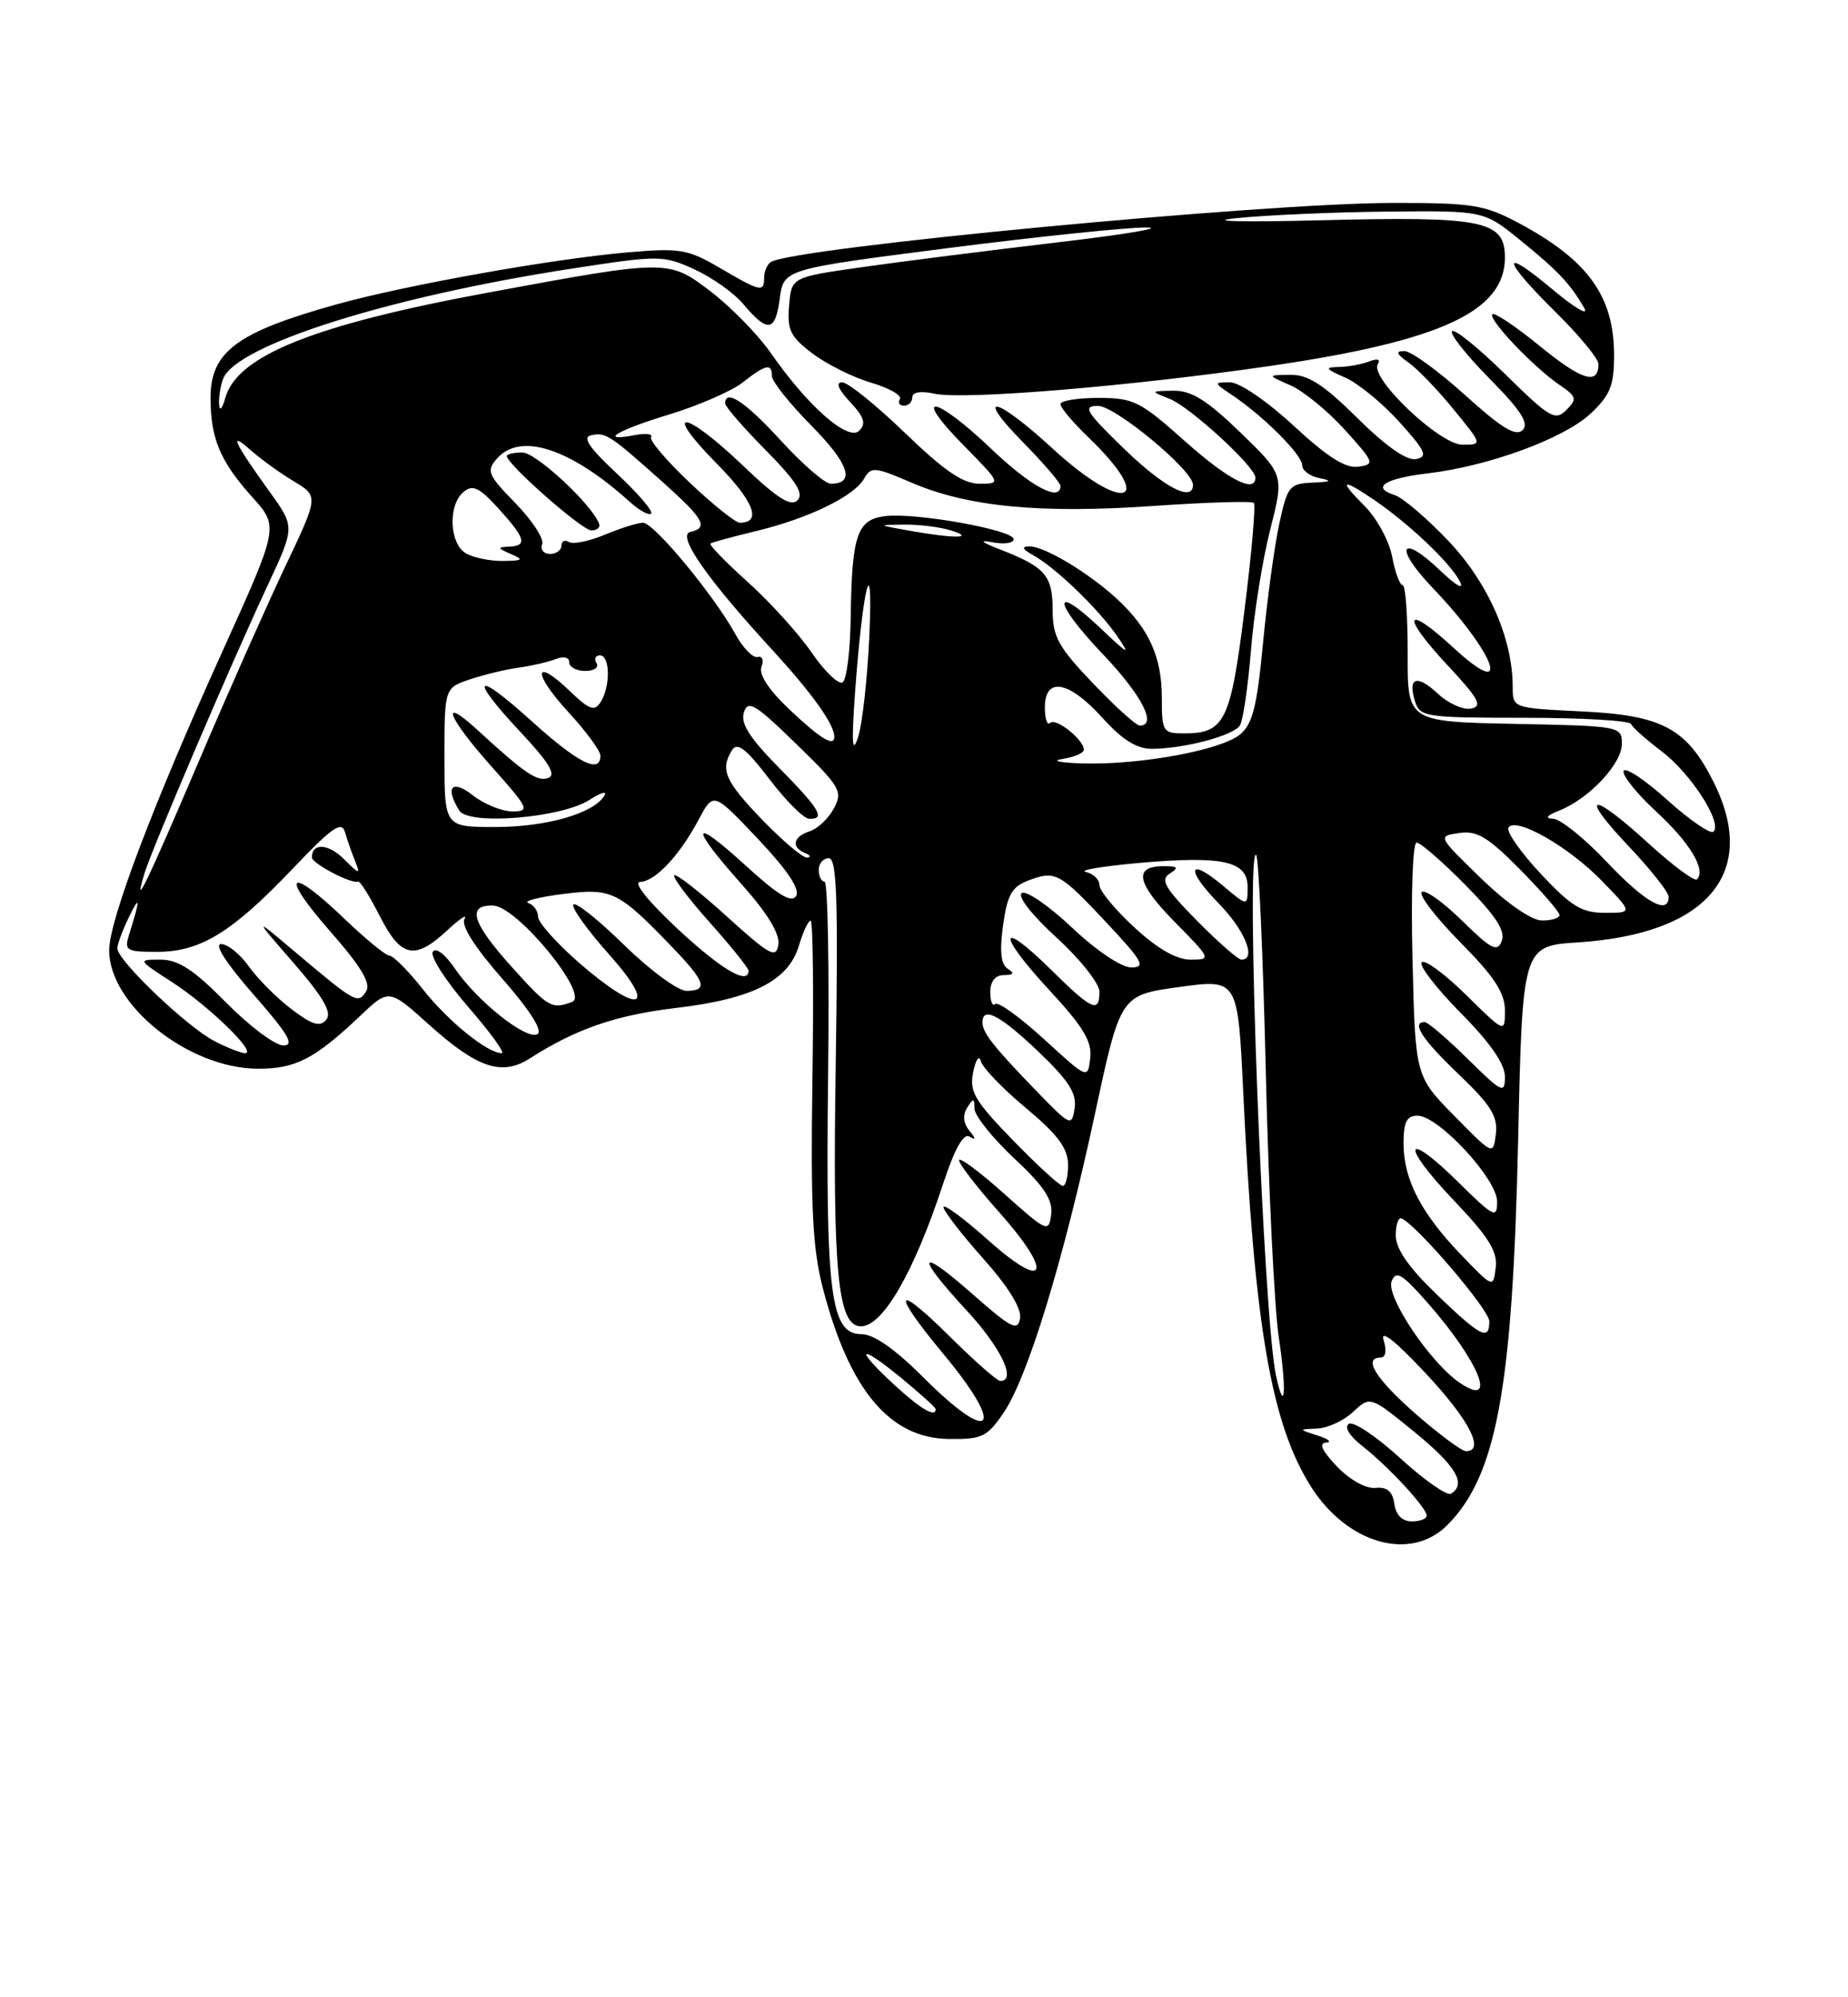 <?xml version="1.0" encoding="UTF-8" standalone="no"?>
<!DOCTYPE svg PUBLIC "-//W3C//DTD SVG 1.1//EN" "http://www.w3.org/Graphics/SVG/1.1/DTD/svg11.dtd" >
<svg xmlns="http://www.w3.org/2000/svg" xmlns:xlink="http://www.w3.org/1999/xlink" version="1.1" viewBox="0 0 237 256">
 <g >
 <path fill="currentColor"
d=" M 185.60 195.49 C 191.92 189.17 193.98 178.04 194.69 146.37 C 195.25 121.25 195.25 121.25 202.38 120.79 C 218.96 119.71 225.59 111.90 219.78 100.27 C 216.32 93.35 213.19 91.67 202.81 91.18 C 194.01 90.76 194.00 90.75 194.00 88.06 C 194.00 81.86 190.88 74.75 185.80 69.38 C 183.03 66.46 179.91 63.79 178.87 63.46 C 175.80 62.48 177.56 61.33 183.13 60.67 C 190.92 59.75 200.56 56.21 203.97 53.03 C 206.50 50.66 207.00 49.43 207.00 45.55 C 207.00 37.94 203.64 33.31 194.68 28.54 C 190.37 26.25 188.78 26.00 178.70 26.01 C 162.12 26.01 101.86 31.73 98.87 33.58 C 98.39 33.88 98.00 34.77 98.00 35.56 C 98.00 37.51 97.56 37.41 92.35 34.36 C 88.24 31.95 87.22 31.77 80.67 32.33 C 70.95 33.16 52.12 36.52 43.13 39.02 C 30.37 42.58 27.00 45.08 27.00 51.01 C 27.00 56.19 28.25 59.16 32.34 63.70 C 35.77 67.50 35.77 67.50 28.52 83.50 C 19.62 103.15 14.00 117.97 14.00 121.81 C 14.00 128.81 24.18 136.93 33.03 136.98 C 37.90 137.00 40.34 135.75 46.19 130.21 C 49.88 126.71 49.88 126.71 55.06 131.37 C 61.22 136.90 64.36 137.95 67.93 135.67 C 73.88 131.87 78.97 130.11 86.72 129.19 C 96.53 128.03 101.12 125.70 102.46 121.21 C 102.98 119.45 103.66 118.00 103.96 118.00 C 104.26 118.00 104.36 127.17 104.19 138.39 C 103.95 154.76 104.21 160.02 105.52 165.08 C 108.91 178.14 114.08 184.34 121.69 184.44 C 125.94 184.49 126.60 184.18 128.72 181.06 C 131.82 176.49 136.39 161.54 140.42 142.79 C 143.69 127.55 143.69 127.55 151.22 126.51 C 158.75 125.47 158.75 125.47 159.44 139.98 C 160.86 169.89 163.02 182.49 168.13 190.55 C 172.79 197.89 180.90 200.19 185.60 195.49 Z  M 178.82 192.75 C 178.59 191.15 177.89 190.56 176.40 190.71 C 175.18 190.83 173.11 189.68 171.46 187.96 C 169.54 185.95 169.09 184.97 170.06 184.90 C 170.85 184.85 170.38 184.44 169.00 184.00 C 166.50 183.20 166.50 183.20 168.94 183.10 C 170.28 183.04 172.35 182.08 173.54 180.96 C 175.72 178.92 175.72 178.92 181.36 183.51 C 186.73 187.89 188.11 190.20 186.09 191.45 C 185.58 191.76 182.67 189.72 179.61 186.93 C 176.56 184.14 173.58 182.14 172.99 182.50 C 172.36 182.90 173.04 184.03 174.70 185.33 C 178.06 187.97 182.93 193.22 182.97 194.25 C 182.99 194.66 182.13 195.00 181.07 195.00 C 179.83 195.00 179.02 194.19 178.82 192.75 Z  M 181.59 181.25 C 176.43 176.74 174.73 174.00 177.07 174.00 C 177.71 174.00 177.86 173.11 177.44 171.75 C 177.00 170.33 178.98 171.89 182.82 176.00 C 188.40 181.95 190.50 186.00 188.01 186.00 C 187.47 186.00 184.58 183.86 181.59 181.25 Z  M 118.37 176.50 C 114.76 172.89 112.04 171.00 110.47 171.00 C 106.52 171.00 105.87 165.93 106.20 137.96 C 106.37 124.23 106.16 113.00 105.75 113.00 C 105.34 113.00 105.00 112.33 105.00 111.50 C 105.00 110.67 105.58 110.00 106.29 110.00 C 107.33 110.00 107.50 115.27 107.18 136.38 C 106.76 163.09 107.43 170.00 110.42 170.00 C 113.22 170.00 117.23 163.05 120.95 151.74 C 122.43 147.24 123.56 145.22 124.33 145.68 C 125.18 146.19 125.18 145.98 124.31 144.91 C 123.53 143.95 123.44 142.92 124.04 141.97 C 124.83 140.71 124.97 140.73 124.98 142.11 C 124.99 143.00 127.28 145.86 130.06 148.46 C 133.91 152.06 135.04 153.78 134.81 155.65 C 134.51 158.02 134.29 157.93 128.75 152.98 C 125.59 150.15 123.00 148.24 123.00 148.72 C 123.00 149.20 125.28 152.16 128.07 155.29 C 135.16 163.24 134.28 165.69 126.75 158.97 C 123.59 156.15 121.00 154.24 121.00 154.72 C 121.00 155.20 123.28 158.16 126.07 161.29 C 129.30 164.91 131.03 167.70 130.82 168.96 C 130.54 170.68 129.73 170.27 124.75 165.89 C 117.67 159.66 117.29 160.74 124.00 168.00 C 128.40 172.76 130.41 177.00 128.28 177.00 C 127.88 177.00 124.96 174.43 121.78 171.28 C 114.69 164.26 114.26 165.44 120.97 173.52 C 129.10 183.29 127.26 185.39 118.37 176.50 Z  M 114.75 177.55 C 109.54 172.76 110.05 172.09 115.50 176.55 C 117.97 178.58 120.00 180.41 120.00 180.62 C 120.00 181.73 118.09 180.62 114.75 177.55 Z  M 163.64 176.29 C 162.01 168.74 159.71 108.70 161.09 109.56 C 161.42 109.76 161.97 122.20 162.33 137.21 C 162.68 152.22 163.43 167.60 164.00 171.40 C 165.03 178.28 164.79 181.59 163.64 176.29 Z  M 187.24 177.26 C 183.47 174.73 177.72 166.18 178.47 164.23 C 179.03 162.79 179.80 163.25 183.10 167.00 C 189.71 174.52 192.14 180.55 187.24 177.26 Z  M 184.25 165.91 C 180.65 162.44 179.00 160.07 179.00 158.35 C 179.00 156.96 179.34 155.98 179.75 156.17 C 181.74 157.05 191.00 167.89 191.00 169.35 C 191.00 171.91 189.91 171.35 184.25 165.91 Z  M 187.36 160.81 C 182.23 155.47 180.00 151.16 180.00 146.55 C 180.00 143.80 180.41 143.00 181.79 143.00 C 184.47 143.00 192.00 151.12 192.00 154.00 C 192.00 156.23 191.61 156.04 187.02 151.52 C 180.03 144.64 179.55 146.63 186.46 153.87 C 190.92 158.55 192.08 160.41 191.82 162.47 C 191.50 165.11 191.50 165.11 187.36 160.81 Z  M 129.91 146.15 C 124.96 141.06 124.30 139.92 124.81 137.40 C 125.14 135.80 125.57 135.18 125.78 136.00 C 125.99 136.82 128.58 139.53 131.55 142.00 C 135.65 145.42 136.95 147.16 136.97 149.25 C 136.99 150.76 136.68 152.00 136.30 152.00 C 135.91 152.00 133.04 149.37 129.91 146.15 Z  M 186.51 143.02 C 181.51 137.94 181.51 137.94 181.15 122.97 C 180.94 114.58 181.17 108.00 181.68 108.00 C 182.17 108.00 184.98 110.44 187.92 113.42 C 191.81 117.36 193.09 119.32 192.60 120.59 C 192.03 122.09 191.28 121.71 187.49 117.99 C 185.04 115.59 182.72 113.95 182.33 114.34 C 181.94 114.73 184.18 117.64 187.31 120.81 C 191.63 125.17 193.00 127.26 193.00 129.49 C 193.00 132.42 193.00 132.42 188.02 127.52 C 185.29 124.83 182.72 122.94 182.33 123.34 C 181.94 123.73 184.18 126.64 187.31 129.81 C 191.10 133.63 193.00 136.37 193.00 137.99 C 193.00 140.25 192.66 140.09 188.22 135.71 C 185.58 133.12 183.11 131.00 182.72 131.00 C 180.94 131.00 182.39 133.23 187.09 137.71 C 191.20 141.64 192.11 143.09 191.84 145.33 C 191.50 148.10 191.50 148.10 186.51 143.02 Z  M 132.97 139.89 C 127.41 134.15 126.00 132.37 126.00 131.04 C 126.00 128.93 128.27 130.12 133.17 134.79 C 137.05 138.49 138.11 140.14 137.82 142.04 C 137.46 144.42 137.29 144.35 132.97 139.89 Z  M 133.89 133.19 C 130.80 130.37 127.99 128.34 127.64 128.69 C 127.29 129.05 127.00 128.36 127.00 127.17 C 127.00 125.78 127.63 124.99 128.75 124.98 C 130.01 124.97 130.15 124.74 129.24 124.17 C 128.36 123.61 128.18 121.95 128.64 118.61 C 129.17 114.73 129.77 113.66 131.82 112.88 C 135.35 111.54 135.84 111.79 141.90 118.25 C 146.55 123.21 146.99 124.00 145.09 124.00 C 143.81 124.00 140.62 121.86 137.50 118.91 C 134.53 116.11 131.63 114.11 131.05 114.47 C 130.43 114.85 132.29 117.24 135.49 120.17 C 138.52 122.93 141.00 126.06 141.00 127.10 C 141.00 129.91 140.06 129.49 134.81 124.31 C 128.03 117.63 127.80 119.59 134.52 126.85 C 138.94 131.62 140.07 133.50 139.82 135.62 C 139.50 138.33 139.50 138.33 133.89 133.19 Z  M 27.50 133.44 C 23.96 131.61 14.98 123.03 15.05 121.54 C 15.07 120.97 15.75 119.15 16.56 117.50 C 17.99 114.57 18.00 115.19 16.57 119.75 C 15.91 121.85 16.16 122.00 20.18 122.00 C 25.72 121.99 29.77 119.50 37.57 111.31 C 42.60 106.02 43.82 105.18 44.25 106.67 C 44.54 107.68 45.13 109.37 45.56 110.42 C 46.25 112.12 46.08 112.08 44.14 110.14 C 42.11 108.11 40.00 107.99 40.00 109.90 C 40.00 110.68 45.11 113.35 45.93 113.00 C 46.17 112.90 47.42 114.88 48.70 117.41 C 51.42 122.75 53.18 123.12 57.35 119.25 C 58.98 117.74 59.98 117.08 59.57 117.79 C 59.10 118.61 60.88 121.42 64.44 125.47 C 67.93 129.45 69.63 132.11 68.94 132.54 C 67.56 133.39 61.21 128.36 58.33 124.13 C 57.07 122.28 55.88 121.38 55.50 122.00 C 55.14 122.58 57.18 125.74 60.02 129.03 C 62.87 132.31 64.82 135.00 64.35 134.99 C 62.51 134.98 57.49 130.92 54.25 126.82 C 52.37 124.44 50.44 122.50 49.97 122.50 C 49.50 122.50 46.88 120.36 44.16 117.75 C 37.00 110.89 35.80 111.91 42.30 119.32 C 46.32 123.90 47.60 126.03 46.95 127.07 C 45.92 128.73 45.57 128.53 37.83 122.00 C 32.50 117.50 32.50 117.50 37.69 123.47 C 41.50 127.87 42.60 129.78 41.84 130.70 C 41.03 131.67 40.04 131.37 37.36 129.33 C 35.47 127.89 33.01 125.42 31.90 123.85 C 30.78 122.28 29.18 121.00 28.35 121.00 C 27.42 121.00 29.05 123.53 32.54 127.50 C 36.98 132.56 37.82 134.00 36.34 134.00 C 35.29 134.00 31.99 131.53 29.00 128.50 C 24.83 124.28 22.88 123.00 20.59 123.00 C 17.62 123.00 17.63 123.01 22.05 125.87 C 26.74 128.89 33.03 135.00 31.44 134.99 C 30.92 134.99 29.15 134.29 27.50 133.44 Z  M 65.59 123.89 C 60.51 118.24 59.83 115.96 63.25 116.07 C 66.32 116.16 75.65 127.54 73.38 128.41 C 70.77 129.41 70.32 129.15 65.59 123.89 Z  M 74.25 123.39 C 71.36 120.87 69.00 118.22 69.00 117.49 C 69.00 116.76 68.44 115.97 67.75 115.74 C 67.06 115.50 69.05 114.99 72.17 114.59 C 78.47 113.80 79.27 114.19 86.23 121.42 C 90.49 125.84 90.86 127.00 88.03 127.00 C 86.94 127.00 83.34 124.35 80.02 121.10 C 76.71 117.86 73.79 115.54 73.53 115.94 C 73.28 116.35 75.34 119.23 78.12 122.34 C 84.48 129.48 82.02 130.14 74.25 123.39 Z  M 86.89 119.04 C 83.13 115.54 81.15 113.07 82.08 113.04 C 84.02 112.99 87.16 109.65 89.63 105.00 C 91.50 101.50 91.50 101.50 97.20 107.52 C 100.98 111.52 102.63 113.98 102.10 114.84 C 101.52 115.78 99.78 114.73 95.65 110.96 C 88.63 104.55 88.33 105.73 95.07 113.29 C 98.43 117.05 100.03 119.69 99.82 121.07 C 99.54 122.91 98.74 122.47 93.21 117.46 C 89.75 114.32 86.71 111.95 86.47 112.19 C 86.23 112.44 88.27 115.15 91.02 118.23 C 93.76 121.30 96.00 124.09 96.00 124.41 C 96.00 126.33 92.47 124.25 86.89 119.04 Z  M 145.48 118.87 C 143.01 116.60 141.00 114.16 141.00 113.45 C 141.00 112.73 140.21 111.97 139.25 111.76 C 138.29 111.55 141.34 111.03 146.04 110.61 C 156.83 109.66 160.00 110.35 160.00 113.70 C 160.00 116.18 160.00 116.18 156.87 113.55 C 152.37 109.76 151.97 111.36 156.31 115.81 C 159.67 119.24 161.18 123.00 159.21 123.00 C 158.78 123.00 156.19 120.73 153.46 117.96 C 149.40 113.84 148.77 112.75 150.00 111.98 C 151.21 111.21 151.08 111.03 149.31 111.02 C 145.32 110.99 145.71 113.13 150.59 118.10 C 155.35 122.93 155.38 123.00 152.69 123.00 C 150.88 123.00 148.45 121.61 145.48 118.87 Z  M 189.93 112.57 C 184.36 107.17 184.36 107.17 187.14 106.77 C 189.42 106.43 190.83 107.28 194.96 111.46 C 197.73 114.27 200.00 116.89 200.00 117.28 C 200.00 117.68 198.99 117.99 197.75 117.98 C 196.40 117.97 193.27 115.80 189.93 112.57 Z  M 197.59 111.99 C 195.01 109.23 193.15 106.57 193.45 106.08 C 194.35 104.62 201.19 108.52 205.45 112.92 C 209.41 117.00 209.41 117.00 205.84 117.00 C 202.85 117.00 201.52 116.19 197.59 111.99 Z  M 206.09 110.50 C 203.23 107.47 200.12 104.97 199.19 104.94 C 198.08 104.89 198.35 104.53 200.00 103.88 C 203.81 102.36 208.00 97.90 208.00 95.34 C 208.00 93.09 207.82 93.05 194.25 92.78 C 180.50 92.50 180.50 92.50 180.53 83.75 C 180.54 78.94 180.25 75.00 179.89 75.00 C 179.52 75.00 178.91 73.36 178.54 71.35 C 178.16 69.34 176.57 66.42 175.00 64.85 C 171.60 61.45 172.05 61.22 176.35 64.16 C 180.78 67.20 185.98 72.14 187.21 74.50 C 187.83 75.70 186.81 75.13 184.64 73.07 C 179.58 68.26 178.75 70.13 183.66 75.27 C 191.85 83.84 194.07 90.09 186.42 83.04 C 180.15 77.26 179.58 78.77 185.60 85.22 C 189.65 89.56 190.18 90.53 188.66 90.82 C 187.65 91.02 185.74 90.16 184.41 88.92 C 181.72 86.39 180.49 86.81 181.48 89.92 C 182.10 91.89 182.85 92.00 195.48 92.00 C 202.83 92.00 208.98 92.36 209.17 92.79 C 209.35 93.23 211.12 94.80 213.09 96.29 C 216.82 99.10 220.91 105.43 219.75 106.59 C 219.38 106.96 216.71 105.13 213.82 102.53 C 210.93 99.93 208.41 98.26 208.22 98.83 C 208.04 99.39 209.92 101.73 212.40 104.02 C 216.72 107.99 218.83 111.51 217.63 112.71 C 217.32 113.01 214.54 110.95 211.45 108.13 C 204.04 101.35 202.34 101.56 208.85 108.44 C 211.68 111.43 214.00 114.36 214.00 114.94 C 214.00 117.36 210.97 115.67 206.09 110.50 Z  M 18.51 112.00 C 19.45 108.87 29.65 85.02 34.33 75.02 C 37.83 67.53 37.83 67.53 34.57 63.02 C 29.99 56.66 29.30 55.16 32.09 57.65 C 33.41 58.82 35.93 60.65 37.68 61.69 C 40.86 63.60 40.86 63.60 36.57 72.63 C 34.21 77.61 29.22 88.83 25.49 97.59 C 18.82 113.22 17.01 116.96 18.51 112.00 Z  M 97.75 105.07 C 92.95 100.09 92.32 98.62 93.90 96.12 C 94.56 95.09 95.72 95.99 98.64 99.82 C 100.76 102.61 103.06 104.91 103.75 104.94 C 105.93 105.04 105.14 103.70 99.90 98.40 C 96.15 94.60 94.95 92.72 95.40 91.32 C 95.92 89.67 96.83 90.21 102.10 95.34 C 107.78 100.86 108.11 101.42 106.94 103.62 C 106.25 104.91 104.85 106.23 103.84 106.55 C 101.72 107.22 101.43 108.60 103.25 109.34 C 103.94 109.62 104.05 109.88 103.50 109.92 C 102.95 109.96 100.36 107.77 97.75 105.07 Z  M 57.00 97.08 C 57.00 88.16 57.00 88.16 60.35 87.05 C 62.20 86.44 65.01 85.77 66.60 85.56 C 68.20 85.34 70.29 84.86 71.25 84.48 C 72.28 84.07 73.00 84.24 73.00 84.89 C 73.00 85.50 73.93 86.00 75.06 86.00 C 76.19 86.00 76.84 85.55 76.50 85.00 C 76.16 84.45 76.36 84.00 76.94 84.00 C 78.25 84.00 78.31 87.97 77.03 89.98 C 76.25 91.22 75.59 90.99 73.06 88.56 C 68.40 84.10 68.28 86.27 72.91 91.29 C 75.16 93.73 77.00 96.24 77.00 96.86 C 77.00 99.25 74.12 97.80 68.17 92.42 C 60.80 85.75 60.03 86.67 66.88 93.97 C 70.38 97.70 71.35 99.31 70.34 99.70 C 68.93 100.24 67.38 99.20 61.25 93.58 C 56.27 89.02 57.39 91.92 63.08 98.30 C 67.83 103.63 68.00 104.00 65.71 104.00 C 64.37 104.00 62.08 103.07 60.63 101.93 C 57.96 99.83 57.02 100.90 58.91 103.90 C 60.13 105.82 72.08 104.83 75.62 102.51 C 77.07 101.57 77.91 101.34 77.50 102.00 C 76.10 104.27 70.06 106.00 63.53 106.00 C 57.00 106.00 57.00 106.00 57.00 97.08 Z  M 136.25 97.28 C 137.76 97.05 139.00 96.52 139.00 96.09 C 139.00 94.80 135.39 91.94 134.67 92.66 C 134.30 93.03 134.00 92.13 134.00 90.67 C 134.00 86.69 137.09 87.25 141.38 92.00 C 143.95 94.85 145.79 95.99 147.75 95.98 C 151.98 95.94 158.21 94.28 159.02 92.97 C 159.42 92.33 160.05 88.00 160.43 83.36 C 160.80 78.72 161.91 71.76 162.90 67.89 C 164.68 60.86 164.68 60.86 159.09 55.45 C 154.79 51.29 152.81 50.05 150.50 50.08 C 147.50 50.13 147.50 50.13 150.00 51.12 C 152.62 52.15 161.00 59.84 161.00 61.21 C 161.00 63.30 157.51 61.49 151.91 56.50 C 146.23 51.43 145.37 51.00 140.87 51.00 C 138.19 51.00 136.00 51.36 136.00 51.80 C 136.00 52.25 137.61 54.16 139.58 56.05 C 148.45 64.59 144.18 65.94 135.00 57.50 C 127.65 50.74 124.80 50.19 131.29 56.78 C 133.88 59.42 136.00 61.89 136.00 62.28 C 136.00 64.41 132.18 62.36 127.09 57.50 C 119.88 50.63 116.80 50.20 123.50 57.00 C 128.40 61.98 128.41 62.00 125.62 62.00 C 123.51 62.00 121.11 60.36 116.07 55.50 C 112.37 51.93 108.73 49.00 108.00 49.00 C 107.14 49.00 107.51 49.91 109.01 51.51 C 110.83 53.45 111.10 54.30 110.19 55.21 C 108.78 56.62 103.58 52.05 98.87 45.27 C 97.25 42.94 93.81 39.41 91.22 37.42 C 85.75 33.23 85.72 33.23 62.77 37.47 C 40.28 41.62 30.41 45.57 28.89 51.01 C 28.50 52.42 28.16 52.78 28.10 51.83 C 28.04 50.91 28.28 49.43 28.62 48.54 C 30.27 44.24 49.90 38.04 73.20 34.45 C 84.54 32.70 85.02 32.70 89.01 34.50 C 91.27 35.53 94.11 37.53 95.31 38.96 C 98.46 42.70 99.43 42.56 100.00 38.28 C 100.50 34.50 100.50 34.50 121.50 31.81 C 133.05 30.33 144.53 29.14 147.00 29.16 C 149.47 29.18 144.30 30.05 135.50 31.08 C 126.70 32.12 115.45 33.54 110.50 34.25 C 101.50 35.53 101.50 35.53 101.20 39.17 C 100.93 42.29 101.36 43.17 104.20 45.31 C 106.01 46.68 109.40 48.37 111.72 49.05 C 114.04 49.74 115.70 50.68 115.41 51.15 C 115.12 51.62 115.36 52.00 115.94 52.00 C 116.52 52.00 117.00 51.51 117.00 50.92 C 117.00 50.26 118.09 50.08 119.83 50.46 C 123.58 51.29 145.00 49.51 163.00 46.89 C 184.76 43.71 193.00 39.91 193.00 33.02 C 193.00 28.26 190.27 27.71 169.50 28.23 C 159.34 28.49 154.55 28.37 158.50 27.97 C 162.35 27.57 171.08 27.19 177.90 27.12 C 190.29 27.00 190.29 27.00 194.90 30.73 C 199.82 34.72 201.37 36.36 203.17 39.47 C 203.80 40.56 201.99 39.50 199.15 37.13 C 192.36 31.44 192.56 33.15 199.50 40.00 C 202.53 42.99 205.00 45.98 205.00 46.66 C 205.00 49.40 202.90 48.77 197.53 44.40 C 194.42 41.86 191.66 40.01 191.39 40.27 C 190.79 40.88 196.63 47.03 199.97 49.31 C 202.21 50.84 202.29 51.14 200.87 52.56 C 199.45 53.98 198.73 53.56 193.06 47.98 C 189.63 44.61 186.55 42.11 186.22 42.45 C 185.89 42.78 188.05 45.51 191.02 48.52 C 195.08 52.63 196.13 54.27 195.27 55.13 C 194.41 55.99 192.58 54.88 187.89 50.64 C 184.46 47.54 180.96 45.00 180.11 45.00 C 178.94 45.00 179.06 45.35 180.60 46.44 C 181.73 47.22 184.34 49.92 186.39 52.44 C 190.13 57.00 190.13 57.00 187.55 57.00 C 184.63 57.00 175.62 48.43 176.70 46.68 C 177.09 46.05 176.66 45.92 175.58 46.33 C 174.62 46.70 172.86 47.02 171.67 47.04 C 169.84 47.07 169.97 47.29 172.50 48.39 C 174.15 49.11 177.29 51.67 179.47 54.09 C 182.84 57.83 183.16 58.54 181.59 58.84 C 180.41 59.07 177.73 57.20 174.10 53.60 C 169.73 49.28 167.76 48.01 165.47 48.04 C 162.50 48.08 162.50 48.08 165.50 49.39 C 167.15 50.11 170.29 52.68 172.48 55.10 C 176.27 59.29 176.35 59.52 174.19 59.82 C 172.57 60.06 170.21 58.56 165.91 54.57 C 162.45 51.38 158.96 49.00 157.72 49.00 C 155.62 49.00 155.63 49.05 158.03 50.65 C 162.03 53.33 167.00 58.29 167.00 59.63 C 167.00 60.31 168.01 61.06 169.25 61.29 C 170.92 61.62 170.69 61.76 168.33 61.86 C 165.35 61.99 165.10 62.31 164.04 67.25 C 163.42 70.14 162.49 77.00 161.97 82.50 C 161.21 90.55 160.64 92.82 159.03 94.14 C 156.60 96.15 146.27 98.05 138.92 97.85 C 135.94 97.77 134.74 97.51 136.25 97.28 Z  M 109.64 89.00 C 110.61 75.35 112.02 69.62 111.49 81.50 C 111.24 87.00 110.59 92.85 110.04 94.50 C 109.30 96.74 109.20 95.33 109.64 89.00 Z  M 101.28 90.97 C 98.57 88.41 97.28 86.44 97.66 85.45 C 97.98 84.60 97.76 84.05 97.16 84.21 C 96.56 84.37 95.27 83.04 94.29 81.25 C 91.57 76.30 83.86 67.00 82.47 67.00 C 81.80 67.00 79.59 67.69 77.58 68.53 C 75.56 69.37 73.48 69.80 72.96 69.47 C 72.43 69.15 72.00 69.36 72.00 69.94 C 72.00 70.52 71.34 71.00 70.53 71.00 C 69.72 71.00 69.27 70.44 69.53 69.75 C 69.79 69.06 68.25 66.70 66.11 64.50 C 62.53 60.83 62.34 60.36 63.76 58.75 C 66.75 55.37 73.18 57.48 80.75 64.31 C 81.98 65.43 83.23 66.11 83.51 65.82 C 83.80 65.54 81.82 63.23 79.12 60.71 C 75.48 57.30 74.63 56.02 75.85 55.78 C 77.71 55.40 78.23 55.75 85.10 61.89 C 90.29 66.53 90.90 67.65 88.53 68.18 C 86.75 68.57 90.62 74.14 99.12 83.38 C 104.17 88.89 107.00 92.85 107.00 94.43 C 107.00 95.77 105.23 94.70 101.28 90.97 Z  M 76.83 67.12 C 75.89 64.63 68.74 58.00 67.00 58.00 C 65.90 58.00 65.00 58.20 65.00 58.45 C 65.00 59.49 74.62 67.96 75.83 67.98 C 76.57 67.99 77.02 67.60 76.83 67.12 Z  M 149.00 89.45 C 149.00 84.23 147.38 80.62 143.34 76.85 C 139.72 73.47 133.94 70.00 132.00 70.03 C 130.95 70.05 131.11 70.39 132.50 71.16 C 135.36 72.74 140.82 77.99 143.25 81.50 C 145.04 84.09 144.76 83.96 141.18 80.56 C 134.85 74.56 135.01 77.11 141.38 83.79 C 146.42 89.07 148.46 93.00 146.17 93.00 C 145.71 93.00 143.01 90.56 140.17 87.58 C 135.72 82.93 135.00 81.61 135.00 78.21 C 135.00 73.79 134.05 72.68 128.39 70.48 C 125.85 69.50 125.46 69.16 127.25 69.50 C 128.76 69.80 130.00 69.62 130.00 69.11 C 130.00 67.93 117.47 65.68 113.54 66.15 C 109.91 66.58 109.24 68.56 109.10 79.19 C 109.04 83.42 108.58 87.14 108.06 87.46 C 107.55 87.78 105.76 86.07 104.10 83.65 C 102.44 81.24 98.75 77.16 95.90 74.60 C 93.05 72.04 90.90 69.82 91.11 69.67 C 91.32 69.51 93.97 68.79 97.00 68.06 C 103.71 66.44 109.57 63.59 110.83 61.33 C 111.70 59.79 112.18 59.83 116.92 61.87 C 124.10 64.96 133.42 65.86 147.91 64.85 C 154.74 64.38 160.54 64.20 160.80 64.46 C 161.06 64.72 160.52 70.91 159.60 78.22 C 157.81 92.52 157.08 94.00 151.81 94.00 C 149.14 94.00 149.00 93.77 149.00 89.45 Z  M 59.75 70.92 C 57.62 69.68 57.43 64.72 59.45 63.05 C 60.62 62.07 61.46 62.47 63.92 65.17 C 67.42 69.02 67.68 69.97 65.25 70.07 C 63.75 70.13 63.79 70.27 65.50 71.00 C 67.21 71.74 67.07 71.87 64.50 71.90 C 62.85 71.92 60.71 71.48 59.75 70.92 Z  M 116.50 68.00 C 112.50 67.28 112.50 67.28 116.00 67.24 C 117.92 67.22 120.62 67.56 122.00 68.00 C 125.21 69.03 122.25 69.03 116.50 68.00 Z  M 88.46 61.87 C 85.48 59.05 83.24 56.42 83.49 56.02 C 83.74 55.62 82.83 55.50 81.47 55.76 C 76.59 56.69 79.13 55.15 85.84 53.12 C 89.60 51.97 93.84 50.13 95.25 49.02 C 98.21 46.69 99.00 46.52 99.00 48.22 C 99.00 48.89 101.30 51.77 104.12 54.62 C 108.89 59.46 109.73 62.00 106.54 62.00 C 105.80 62.00 102.94 59.52 100.17 56.50 C 95.63 51.52 93.00 49.77 93.00 51.72 C 93.00 52.11 95.34 54.81 98.21 57.71 C 102.11 61.66 103.13 63.27 102.27 64.13 C 101.42 64.98 99.65 63.86 95.23 59.63 C 87.68 52.43 84.82 52.23 91.90 59.40 C 96.68 64.24 97.76 67.00 94.88 67.00 C 94.33 67.00 91.44 64.69 88.46 61.87 Z  M 144.16 57.52 C 139.25 52.77 138.81 52.04 140.79 52.02 C 143.01 52.00 153.00 60.28 153.00 62.14 C 153.00 64.42 149.28 62.48 144.16 57.52 Z "/>
</g>
</svg>